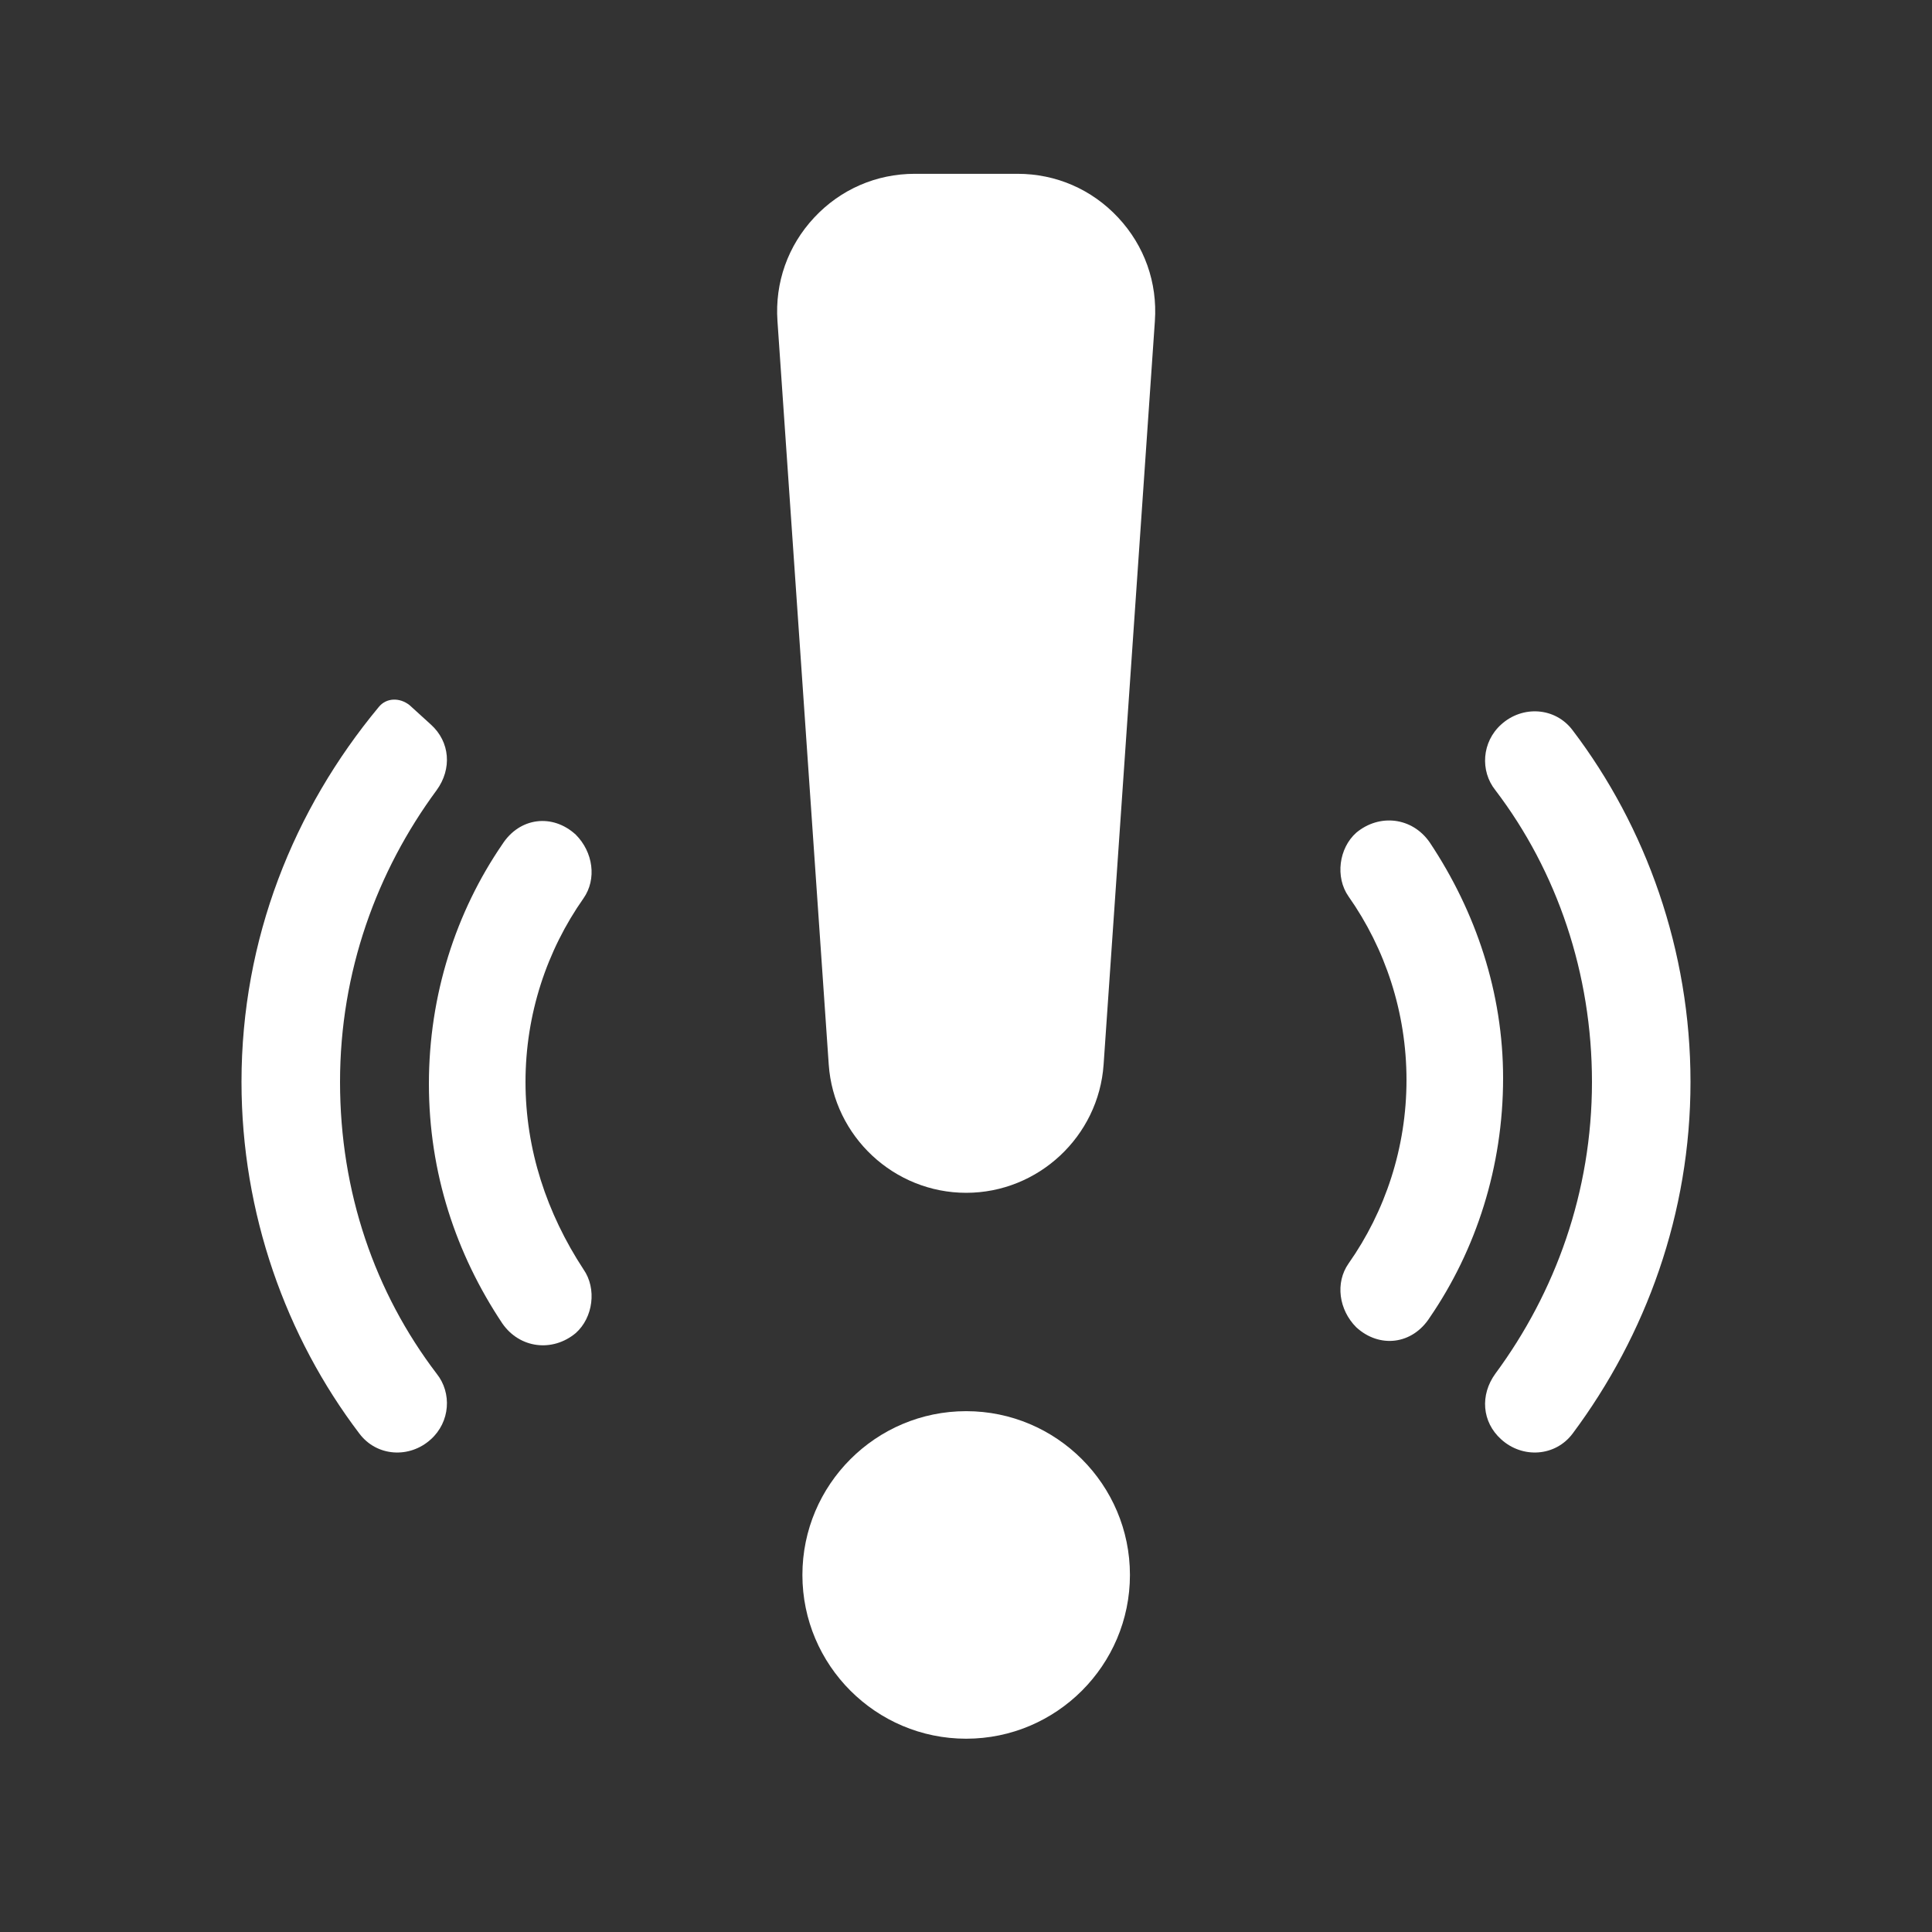 <?xml version="1.0" encoding="UTF-8" standalone="no"?>
<!DOCTYPE svg PUBLIC "-//W3C//DTD SVG 1.1//EN" "http://www.w3.org/Graphics/SVG/1.1/DTD/svg11.dtd">
<svg width="100%" height="100%" viewBox="0 0 100 100" version="1.1" xmlns="http://www.w3.org/2000/svg" xmlns:xlink="http://www.w3.org/1999/xlink" xml:space="preserve" xmlns:serif="http://www.serif.com/" style="fill-rule:evenodd;clip-rule:evenodd;stroke-linejoin:round;stroke-miterlimit:1.414;">
    <rect x="0" y="0" width="100" height="100" fill="#333333" stroke="none"/>
    <g>
        <g transform="matrix(1,0,0,1,-10,6)">
            <path d="M84,37.6C83.1,36.3 81.4,36.1 80.2,37.1C79.3,37.9 79.1,39.4 79.8,40.4C81.7,43.1 82.8,46.4 82.8,49.9C82.8,53.4 81.7,56.7 79.8,59.4C79.1,60.4 79.3,61.8 80.2,62.7C81.4,63.8 83.1,63.6 84,62.2C86.4,58.7 87.8,54.4 87.8,49.8C87.8,45.4 86.4,41.2 84,37.6Z" style="fill:white;fill-rule:nonzero;"/>
            <path d="M91.4,31.8C90.5,30.6 88.8,30.5 87.7,31.5C86.7,32.4 86.6,33.9 87.4,34.9C90.6,39.1 92.4,44.4 92.4,50C92.4,55.7 90.5,60.9 87.4,65.1C86.6,66.2 86.7,67.6 87.7,68.5C88.8,69.5 90.5,69.4 91.4,68.2C95.2,63.1 97.5,56.8 97.5,50C97.5,43.2 95.2,36.8 91.4,31.8Z" style="fill:white;fill-rule:nonzero;"/>
        </g>
        <g transform="matrix(1,0,0,1,10,6)">
            <path d="M17.2,50C17.2,46.5 18.3,43.2 20.2,40.5C20.9,39.5 20.7,38.1 19.8,37.2C18.6,36.1 16.9,36.3 16,37.7C13.6,41.2 12.2,45.5 12.2,50.1C12.2,54.7 13.6,58.9 16,62.5C16.9,63.8 18.6,64 19.8,63C20.7,62.2 20.9,60.7 20.2,59.7C18.3,56.8 17.2,53.5 17.2,50Z" style="fill:white;fill-rule:nonzero;"/>
            <path d="M7.6,50C7.6,44.3 9.5,39.1 12.6,34.9C13.4,33.8 13.3,32.4 12.3,31.5L11.2,30.5C10.7,30.1 10,30.1 9.6,30.6C5.2,35.9 2.5,42.6 2.5,50C2.5,56.8 4.8,63.2 8.6,68.2C9.5,69.4 11.2,69.5 12.3,68.5C13.3,67.6 13.4,66.1 12.6,65.1C9.4,60.9 7.6,55.7 7.6,50Z" style="fill:white;fill-rule:nonzero;"/>
        </g>
    </g>
    <g transform="matrix(0.23,0,0,0.23,37.949,5.522)">
        <g transform="matrix(0.819,0,0,0.819,-157.23,-18.474)">
            <path d="M297.762,53.025C290.524,45.271 280.696,41 270.089,41L241.911,41C231.304,41 221.477,45.27 214.239,53.024C207.002,60.778 203.417,70.876 204.147,81.458L218.236,285.751C219.599,305.517 236.187,321 256,321C275.813,321 292.4,305.517 293.764,285.751L307.853,81.458C308.583,70.876 304.999,60.779 297.762,53.025Z" style="fill:white;fill-rule:nonzero;"/>
        </g>
        <g transform="matrix(0.819,0,0,0.819,-157.23,-18.474)">
            <path d="M256,381C231.187,381 211,401.187 211,426C211,450.813 231.187,471 256,471C280.813,471 301,450.813 301,426C301,401.187 280.813,381 256,381Z" style="fill:white;fill-rule:nonzero;"/>
        </g>
    </g>
</svg>
